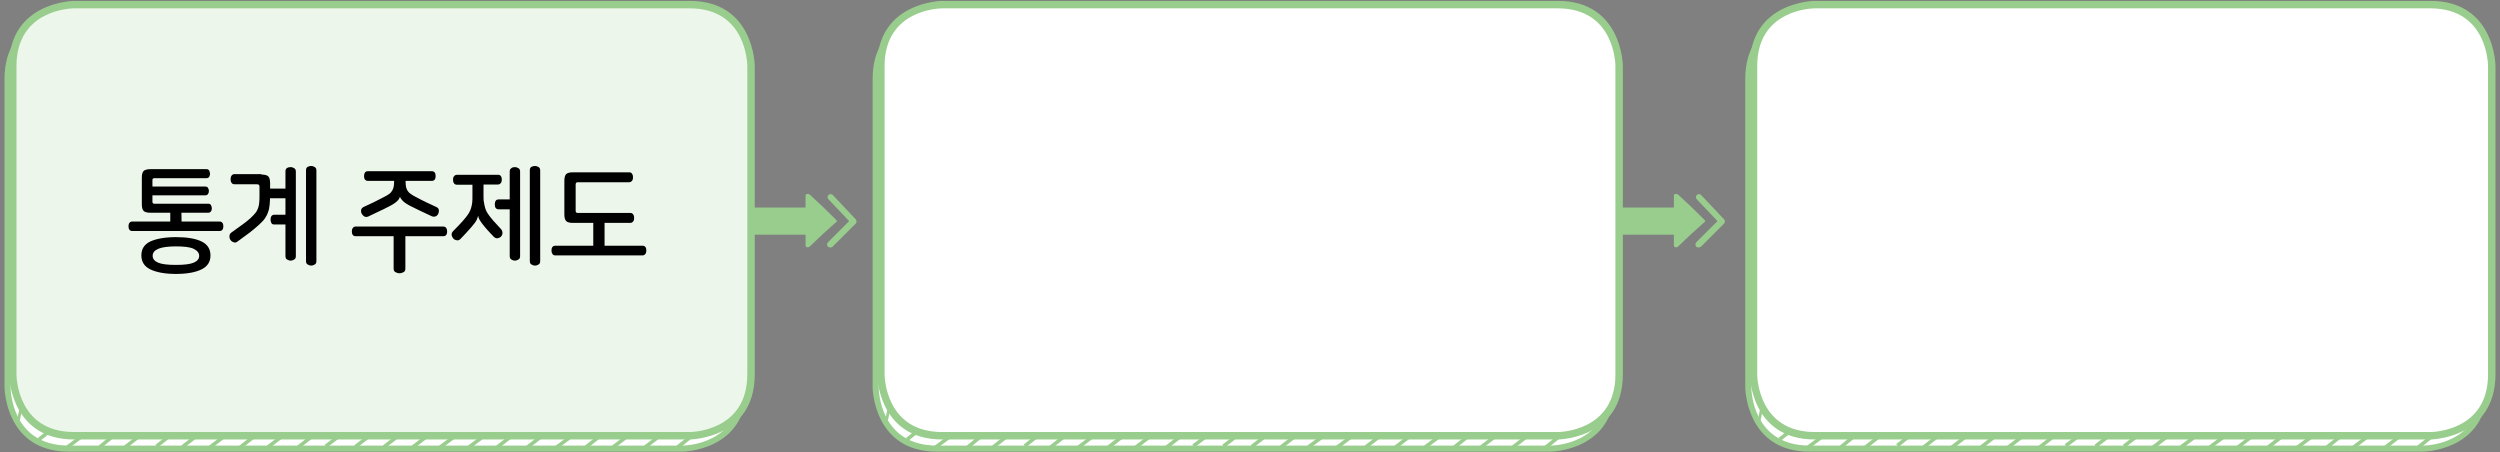 <?xml version="1.0" encoding="utf-8"?>
<!-- Generator: Adobe Illustrator 23.0.0, SVG Export Plug-In . SVG Version: 6.00 Build 0)  -->
<svg version="1.1" id="Layer_1" xmlns="http://www.w3.org/2000/svg" xmlns:xlink="http://www.w3.org/1999/xlink" x="0px" y="0px"
	 width="1107px" height="200.3px" viewBox="0 0 1107 200.3" style="enable-background:new 0 0 1107 200.3;" xml:space="preserve">
<rect x="0" y="0" width="1107" height="200.3" fill="#808080" stroke="none"/>
<g>
	<g>
		<g>
			<path style="fill:#99CD8D;" d="M319.5,91.9h37.2v-5.2c0-0.3,0.3-0.6,0.7-0.6c0.1,0,0.2,0,0.3,0l0,0c-0.1,0-0.2,0-0.3,0
				c-0.4,0.1-0.7,0.4-0.7,0.6v-0.2c0-0.3,0.3-0.6,0.7-0.6c0.1,0,0.2,0,0.3,0c0.5,0,0.8,0.2,1,0.4l5.8,5.4l5.8,5.7
				c0.2,0.2,0.3,0.3,0.2,0.4l0,0c0.1,0.2,0,0.4-0.2,0.5l-5.9,5.3l-5.9,5.6c-0.2,0.2-0.5,0.3-0.8,0.3c-0.1,0-0.2,0-0.3,0
				c-0.4-0.1-0.7-0.4-0.7-0.6v-5h-37.2V91.9z"/>
		</g>
		<path style="fill:#99CD8D;" d="M367.6,109.6c-0.4,0-0.7-0.1-1-0.4c-0.5-0.5-0.5-1.4,0-1.9l9.4-9.4l-9.2-9.7
			c-0.5-0.5-0.5-1.4,0.1-1.9c0.5-0.5,1.4-0.5,1.9,0.1l10.1,10.7c0.5,0.5,0.5,1.4,0,1.9l-10.3,10.3
			C368.3,109.4,368,109.6,367.6,109.6z"/>
	</g>
	<g>
		<path style="fill:#FFFFFF;" d="M30.5,7.7c0,0-27.2,130-27.2,157.2v6.6c0,0,0,27.2,27.2,27.2h271.6c0,0,27.2,0,27.2-27.2v-6.6
			c0,0,0-157.2-27.2-157.2C302.1,7.7,30.5,7.7,30.5,7.7z"/>
		<path style="fill:#99CD8D;" d="M302.1,200H30.5C2.3,200,2,171.8,2,171.5V34.9C2,6.7,30.2,6.4,30.5,6.4h271.6
			c28.2,0,28.5,158.2,28.5,158.5v6.6C330.6,199.7,302.3,200,302.1,200z M30.5,9.1c-1.1,0-25.8,130.3-25.8,155.8v6.6
			c0,1.1,0.3,25.8,25.8,25.8h271.6c1.1,0,25.8-0.3,25.8-25.8v-6.6c0-1.1-0.3-155.8-25.8-155.8L30.5,9.1L30.5,9.1z"/>
	</g>
	<polygon style="fill:#99CD8D;" points="300.1,199.1 299,197.8 319.6,181.3 320.6,182.5 	"/>
	
		<rect x="283" y="191.9" transform="matrix(0.789 -0.615 0.615 0.789 -56.682 220.427)" style="fill:#99CD8D;" width="18.7" height="1.6"/>
	
		<rect x="268.1" y="192.2" transform="matrix(0.795 -0.606 0.606 0.795 -60.06 208.089)" style="fill:#99CD8D;" width="20" height="1.6"/>
	
		<rect x="256.6" y="192" transform="matrix(0.78 -0.625 0.625 0.78 -62.114 208.724)" style="fill:#99CD8D;" width="18.7" height="1.6"/>
	
		<rect x="243.7" y="192.3" transform="matrix(0.801 -0.599 0.599 0.801 -65.287 190.001)" style="fill:#99CD8D;" width="18.6" height="1.6"/>
	<polygon style="fill:#99CD8D;" points="233,199.5 232,198.2 257.2,178.5 258.2,179.8 	"/>
	
		<rect x="216" y="187.5" transform="matrix(0.791 -0.612 0.612 0.791 -66.606 181.755)" style="fill:#99CD8D;" width="33.4" height="1.6"/>
	
		<rect x="205.1" y="191.1" transform="matrix(0.801 -0.599 0.599 0.801 -71.987 167.456)" style="fill:#99CD8D;" width="21.3" height="1.6"/>
	<polygon style="fill:#99CD8D;" points="195.1,198.9 194.1,197.6 212.4,183.9 213.4,185.2 	"/>
	<polygon style="fill:#99CD8D;" points="183.1,198.8 182.1,197.5 201,182.8 202,184.1 	"/>
	
		<rect x="167.3" y="189.4" transform="matrix(0.79 -0.613 0.613 0.79 -78.759 150.192)" style="fill:#99CD8D;" width="25.5" height="1.6"/>
	
		<rect x="154.5" y="188.8" transform="matrix(0.79 -0.613 0.613 0.79 -80.912 142.724)" style="fill:#99CD8D;" width="27.1" height="1.6"/>
	
		<rect x="141.3" y="188.1" transform="matrix(0.796 -0.605 0.605 0.796 -82.523 132.705)" style="fill:#99CD8D;" width="29.1" height="1.6"/>
	
		<rect x="128.3" y="187.9" transform="matrix(0.786 -0.618 0.618 0.786 -85.854 129.329)" style="fill:#99CD8D;" width="31.1" height="1.6"/>
	
		<rect x="115.1" y="187.2" transform="matrix(0.793 -0.609 0.609 0.793 -87.278 119.091)" style="fill:#99CD8D;" width="33.1" height="1.6"/>
	<polygon style="fill:#99CD8D;" points="106.9,198.7 105.9,197.4 132.8,176.3 133.8,177.5 	"/>
	
		<rect x="88.9" y="186.2" transform="matrix(0.794 -0.608 0.608 0.794 -91.612 103.85)" style="fill:#99CD8D;" width="36.8" height="1.6"/>
	
		<rect x="76.1" y="183.4" transform="matrix(0.786 -0.618 0.618 0.786 -92.859 100.138)" style="fill:#99CD8D;" width="44.2" height="1.6"/>
	
		<rect x="65" y="184.8" transform="matrix(0.781 -0.625 0.625 0.781 -97.455 93.277)" style="fill:#99CD8D;" width="38.5" height="1.6"/>
	
		<rect x="50.1" y="184.8" transform="matrix(0.785 -0.619 0.619 0.785 -99.605 83.944)" style="fill:#99CD8D;" width="42.3" height="1.6"/>
	
		<rect x="38.9" y="184.1" transform="matrix(0.772 -0.635 0.635 0.772 -103.793 80.31)" style="fill:#99CD8D;" width="42.4" height="1.6"/>
	
		<rect x="24.4" y="183" transform="matrix(0.801 -0.599 0.599 0.801 -100.361 65.793)" style="fill:#99CD8D;" width="48.7" height="1.6"/>
	<polygon style="fill:#99CD8D;" points="17.8,195.2 16.8,193.9 51.8,166.2 52.8,167.5 	"/>
	<polygon style="fill:#99CD8D;" points="8.7,186.5 7.7,185.3 41.3,27.5 42.4,28.8 	"/>
	<g>
		<path style="fill:#EDF6EB;" d="M32.8,2.1c0,0-27.2,0-27.2,27.2v136.5c0,0,0,27.2,27.2,27.2h272.6c0,0,27.2,0,27.2-27.2V29.2
			c0,0,0-27.2-27.2-27.2L32.8,2.1L32.8,2.1z"/>
		<path style="fill:#99CD8D;" d="M305.4,194.6H32.8C4.4,194.6,4,166.1,4,165.8V29.2C4,0.8,32.5,0.4,32.8,0.4h272.6
			c28.5,0,28.8,28.5,28.8,28.8v136.6C334.2,194.3,305.7,194.6,305.4,194.6z M32.8,3.7c-1,0-25.5,0.4-25.5,25.5v136.6
			c0,1,0.4,25.5,25.5,25.5h272.6c1,0,25.5-0.4,25.5-25.5V29.2c0-1-0.4-25.5-25.5-25.5L32.8,3.7L32.8,3.7z"/>
	</g>
	<g>
		<path d="M80.4,98.1h16.8c0.6,0,1,0.2,1.3,0.6s0.4,0.9,0.4,1.5s-0.1,1.1-0.4,1.5s-0.7,0.6-1.3,0.6H58.6c-0.6,0-1-0.2-1.3-0.6
			c-0.3-0.4-0.4-0.9-0.4-1.5s0.1-1.1,0.4-1.5s0.7-0.6,1.3-0.6h16.8v-6.3h4.9L80.4,98.1L80.4,98.1z M77.9,105c4.8,0,8.6,0.6,11.3,1.9
			c2.7,1.3,4,3.4,4,6.2c0,2.8-1.3,4.9-4,6.2c-2.7,1.3-6.4,2-11.3,2c-4.8,0-8.6-0.7-11.3-2c-2.7-1.3-4-3.4-4-6.2c0-2.9,1.3-4.9,4-6.2
			C69.3,105.7,73.1,105,77.9,105z M92.6,75.5c0.2,0.4,0.4,0.9,0.4,1.4s-0.1,1-0.4,1.4c-0.2,0.4-0.7,0.6-1.2,0.6H68.3
			c-0.5,0-0.8,0.3-0.8,0.8v2.9h23.4c0.6,0,1,0.2,1.2,0.6s0.4,0.8,0.4,1.3s-0.1,1-0.4,1.4c-0.2,0.4-0.7,0.6-1.2,0.6H67.5v2.9
			c0,0.5,0.3,0.8,0.8,0.8h23.9c0.6,0,1,0.2,1.2,0.6s0.4,0.9,0.4,1.4s-0.1,1-0.4,1.4s-0.7,0.6-1.2,0.6H66.6c-1.5,0-2.5-0.3-3-0.8
			c-0.5-0.5-0.8-1.5-0.8-3V78.7c0-1.5,0.3-2.5,0.8-3c0.5-0.5,1.6-0.8,3-0.8h24.8C92,74.9,92.4,75.1,92.6,75.5z M77.9,109.1
			c-3.6,0-6.3,0.4-7.9,1.1s-2.4,1.7-2.4,3.1c0,1.3,0.8,2.3,2.4,3s4.3,1,7.9,1s6.3-0.3,7.9-1s2.4-1.7,2.4-3s-0.8-2.3-2.4-3.1
			C84.2,109.4,81.5,109.1,77.9,109.1z"/>
		<path d="M115.8,77.3c1.5,0,2.5,0.3,3,0.8s0.8,1.5,0.8,3v5.4c0,1.6-0.1,2.9-0.2,4.1s-0.3,2.3-0.7,3.3c-0.3,1-0.8,1.9-1.4,2.8
			s-1.5,1.8-2.6,2.8s-2.4,2.1-3.9,3.3c-1.6,1.2-3.5,2.6-5.7,4.2c-0.5,0.4-1,0.5-1.6,0.3c-0.6-0.2-1.1-0.5-1.4-1
			c-0.4-0.5-0.5-1-0.5-1.7c0-0.7,0.3-1.2,0.8-1.6c2-1.4,3.6-2.6,5-3.6s2.5-1.9,3.5-2.8c1-0.9,1.6-1.6,2.2-2.3
			c0.6-0.7,0.9-1.5,1.2-2.2c0.3-0.8,0.4-1.6,0.5-2.6c0.1-0.9,0.1-2,0.1-3.3v-3.6c0-0.7-0.4-1-1.1-1h-9.9c-0.6,0-1.1-0.2-1.4-0.7
			c-0.3-0.4-0.4-1-0.4-1.5c0-0.6,0.1-1.1,0.4-1.6c0.3-0.4,0.7-0.7,1.4-0.7h11.9V77.3z M128.7,74c0.6,0,1.1,0.2,1.6,0.5
			c0.5,0.3,0.7,0.8,0.7,1.5v37.4c0,0.7-0.2,1.2-0.7,1.5s-1,0.5-1.6,0.5s-1.1-0.2-1.6-0.5s-0.7-0.8-0.7-1.5v-14h-5
			c-0.6,0-1-0.2-1.2-0.6c-0.2-0.4-0.4-0.9-0.4-1.5s0.1-1.2,0.4-1.6c0.3-0.4,0.7-0.6,1.2-0.6h5v-7.3h-8.8v-4.3h8.8v-7.6
			c0-0.7,0.2-1.2,0.7-1.5C127.6,74.1,128.1,74,128.7,74z M137.8,73.5c0.6,0,1.1,0.2,1.6,0.5c0.5,0.3,0.7,0.8,0.7,1.5v40.1
			c0,0.7-0.2,1.2-0.7,1.5s-1,0.5-1.6,0.5s-1.1-0.2-1.6-0.5s-0.7-0.8-0.7-1.5V75.4c0-0.7,0.2-1.2,0.7-1.5
			C136.7,73.6,137.2,73.5,137.8,73.5z"/>
		<path d="M197.6,101c0.3,0.4,0.4,1,0.4,1.5s-0.1,1.1-0.4,1.5c-0.3,0.4-0.7,0.6-1.3,0.6h-16.8v14.3c0,0.7-0.2,1.3-0.8,1.6
			s-1.1,0.5-1.8,0.5s-1.2-0.2-1.8-0.5s-0.8-0.9-0.8-1.6v-14.3h-16.8c-0.6,0-1-0.2-1.3-0.6c-0.3-0.4-0.4-0.9-0.4-1.5s0.1-1.1,0.4-1.5
			c0.3-0.4,0.7-0.7,1.3-0.7H196C196.9,100.3,197.3,100.5,197.6,101z M192.5,76.4c0.3,0.4,0.4,0.9,0.4,1.6c0,0.6-0.1,1.1-0.4,1.5
			c-0.3,0.4-0.7,0.6-1.4,0.6h-11.5v0.6c0,0.8,0.1,1.5,0.2,2.1c0.1,0.6,0.4,1.2,0.7,1.7s0.8,1,1.4,1.4c0.6,0.4,1.3,0.9,2.2,1.3
			c1.7,0.9,3.2,1.7,4.7,2.4c1.4,0.7,2.9,1.4,4.5,2.1c0.6,0.3,0.9,0.7,1,1.2c0.1,0.6,0,1.1-0.2,1.7c-0.3,0.6-0.7,1-1.2,1.2
			c-0.5,0.2-1,0.2-1.6,0c-1.7-0.8-3.2-1.5-4.7-2.2c-1.4-0.7-2.9-1.4-4.5-2.2c-1.8-0.9-3-1.7-3.7-2.4c-0.7-0.7-1.1-1.3-1.3-1.9l0,0
			c-0.2,0.7-0.6,1.4-1.3,2c-0.7,0.7-1.9,1.5-3.7,2.4c-1.6,0.8-3.1,1.6-4.5,2.2c-1.4,0.7-2.9,1.4-4.6,2.2c-0.6,0.2-1.1,0.2-1.6,0
			c-0.5-0.3-0.9-0.7-1.2-1.2c-0.3-0.6-0.4-1.2-0.3-1.7c0.1-0.6,0.5-1,1-1.3c1.6-0.7,3.1-1.4,4.5-2.1c1.4-0.7,3-1.5,4.7-2.4
			c0.9-0.4,1.6-0.9,2.2-1.3c0.6-0.4,1-0.9,1.3-1.4s0.6-1.1,0.7-1.7c0.1-0.6,0.2-1.3,0.2-2.1v-0.6H163c-0.6,0-1.1-0.2-1.4-0.6
			c-0.3-0.4-0.4-0.9-0.4-1.5s0.1-1.1,0.4-1.6c0.3-0.4,0.7-0.6,1.4-0.6h28.2C191.8,75.8,192.2,76,192.5,76.4z"/>
		<path d="M221.8,78c0.3,0.4,0.4,1,0.4,1.5c0,0.6-0.1,1.1-0.4,1.5c-0.3,0.4-0.7,0.7-1.3,0.7h-6.4v5.1c0,1.1,0,2,0.2,2.8
			c0.1,0.8,0.3,1.6,0.5,2.4c0.2,0.7,0.5,1.5,0.9,2.1c0.4,0.7,0.9,1.3,1.4,2c0.9,1.1,1.7,2.1,2.6,3c0.8,0.9,1.6,1.7,2.2,2.4
			c0.4,0.5,0.6,1,0.6,1.7c0,0.6-0.3,1.2-0.7,1.6c-0.4,0.4-0.9,0.6-1.5,0.7c-0.6,0.1-1.1-0.2-1.6-0.6c-0.4-0.4-1-1.1-1.8-1.9
			s-1.5-1.7-2.3-2.6c-1.1-1.3-1.8-2.3-2.2-3c-0.4-0.7-0.6-1.4-0.7-1.9l0,0c-0.1,0.6-0.3,1.2-0.7,2c-0.4,0.8-1.2,1.8-2.3,3.1
			c-1.6,1.8-3.2,3.6-4.8,5.2c-0.5,0.5-1,0.7-1.6,0.6c-0.6-0.1-1.1-0.3-1.5-0.7c-0.4-0.5-0.7-1-0.8-1.6s0.1-1.2,0.6-1.7
			c1-1,1.9-2,2.9-3s1.9-2.1,2.8-3.2c0.6-0.7,1-1.4,1.4-2c0.4-0.7,0.7-1.4,0.9-2.1c0.2-0.7,0.4-1.5,0.5-2.4c0.1-0.8,0.1-1.8,0.1-2.8
			v-5.1h-6.8c-0.6,0-1.1-0.2-1.4-0.7c-0.3-0.4-0.4-1-0.4-1.5c0-0.6,0.1-1.1,0.4-1.5c0.3-0.4,0.7-0.7,1.4-0.7h18.1
			C221.1,77.3,221.5,77.6,221.8,78z M228,74c0.6,0,1.1,0.2,1.6,0.5c0.5,0.3,0.7,0.8,0.7,1.5v37.4c0,0.7-0.2,1.2-0.7,1.5
			s-1,0.5-1.6,0.5s-1.1-0.2-1.6-0.5s-0.7-0.8-0.7-1.5V92.7h-4.8c-0.6,0-1.1-0.2-1.4-0.6c-0.3-0.4-0.4-0.9-0.4-1.6
			c0-0.6,0.1-1.1,0.4-1.6c0.3-0.4,0.7-0.6,1.4-0.6h4.8V76c0-0.7,0.2-1.2,0.7-1.5C226.8,74.1,227.4,74,228,74z M236.9,73.5
			c0.6,0,1.1,0.2,1.6,0.5c0.5,0.3,0.7,0.8,0.7,1.5v40.1c0,0.7-0.2,1.2-0.7,1.5s-1,0.5-1.6,0.5s-1.1-0.2-1.6-0.5s-0.7-0.8-0.7-1.5
			V75.4c0-0.7,0.2-1.2,0.7-1.5C235.8,73.6,236.3,73.5,236.9,73.5z"/>
		<path d="M267.7,108.8h16.8c0.6,0,1,0.2,1.3,0.6c0.3,0.4,0.4,0.9,0.4,1.5s-0.1,1.1-0.4,1.5s-0.7,0.7-1.3,0.7h-38.6
			c-0.6,0-1-0.2-1.3-0.7c-0.3-0.4-0.4-1-0.4-1.5c0-0.6,0.1-1.1,0.4-1.5c0.3-0.4,0.7-0.6,1.3-0.6h16.8V96.9h5V108.8z M279.9,77
			c0.3,0.4,0.4,1,0.4,1.5c0,0.6-0.1,1.1-0.4,1.5s-0.7,0.7-1.3,0.7h-22.7c-0.7,0-1,0.3-1,1v11.6c0,0.7,0.3,1,1,1h23.2
			c0.6,0,1,0.2,1.3,0.7c0.3,0.4,0.4,1,0.4,1.5c0,0.6-0.1,1.1-0.4,1.5s-0.7,0.7-1.3,0.7h-25.4c-1.5,0-2.5-0.3-3-0.8s-0.8-1.5-0.8-3
			V80.1c0-1.5,0.3-2.5,0.8-3s1.5-0.8,3-0.8h24.9C279.2,76.3,279.6,76.5,279.9,77z"/>
	</g>
	<g>
		<g>
			<path style="fill:#99CD8D;" d="M704,91.9h37.2v-5.2c0-0.3,0.3-0.6,0.7-0.6c0.1,0,0.2,0,0.3,0l0,0c-0.1,0-0.2,0-0.3,0
				c-0.4,0.1-0.7,0.4-0.7,0.6v-0.2c0-0.3,0.3-0.6,0.7-0.6c0.1,0,0.2,0,0.3,0c0.5,0,0.8,0.2,1,0.4l5.8,5.4l5.8,5.7
				c0.2,0.2,0.3,0.3,0.2,0.4l0,0c0.1,0.2,0,0.4-0.2,0.5l-5.9,5.3l-5.9,5.6c-0.2,0.2-0.5,0.3-0.8,0.3c-0.1,0-0.2,0-0.3,0
				c-0.4-0.1-0.7-0.4-0.7-0.6v-5H704L704,91.9L704,91.9z"/>
		</g>
		<path style="fill:#99CD8D;" d="M752.1,109.6c-0.3,0-0.7-0.1-1-0.4c-0.5-0.5-0.5-1.4,0-1.9l9.4-9.4l-9.2-9.7
			c-0.5-0.5-0.5-1.4,0.1-1.9c0.5-0.5,1.4-0.5,1.9,0.1l10.1,10.7c0.5,0.5,0.5,1.4,0,1.9l-10.3,10.3
			C752.8,109.4,752.4,109.6,752.1,109.6z"/>
	</g>
	<g>
		<path style="fill:#FFFFFF;" d="M414.9,7.7c0,0-27.2,130-27.2,157.2v6.6c0,0,0,27.2,27.2,27.2h271.6c0,0,27.2,0,27.2-27.2v-6.6
			c0,0,0-157.2-27.2-157.2C686.5,7.7,414.9,7.7,414.9,7.7z"/>
		<path style="fill:#99CD8D;" d="M686.5,200H414.9c-28.2,0-28.5-28.2-28.5-28.5V34.9c0-28.2,28.2-28.5,28.5-28.5h271.6
			c28.2,0,28.5,158.2,28.5,158.5v6.6C715,199.7,686.8,200,686.5,200z M414.9,9.1c-1.1,0-25.8,130.3-25.8,155.8v6.6
			c0,1.1,0.3,25.8,25.8,25.8h271.6c1.1,0,25.8-0.3,25.8-25.8v-6.6c0-1.1-0.3-155.8-25.8-155.8L414.9,9.1L414.9,9.1z"/>
	</g>
	<polygon style="fill:#99CD8D;" points="684.5,199.1 683.5,197.8 704,181.3 705,182.5 	"/>
	
		<rect x="667.5" y="191.8" transform="matrix(0.789 -0.615 0.615 0.789 24.565 456.763)" style="fill:#99CD8D;" width="18.7" height="1.6"/>
	
		<rect x="652.5" y="192.2" transform="matrix(0.795 -0.606 0.606 0.795 18.609 441.127)" style="fill:#99CD8D;" width="20" height="1.6"/>
	
		<rect x="641" y="192" transform="matrix(0.78 -0.625 0.625 0.78 22.364 449.168)" style="fill:#99CD8D;" width="18.7" height="1.6"/>
	
		<rect x="628.1" y="192.3" transform="matrix(0.801 -0.599 0.599 0.801 11.302 420.254)" style="fill:#99CD8D;" width="18.6" height="1.6"/>
	<polygon style="fill:#99CD8D;" points="617.4,199.5 616.4,198.2 641.6,178.5 642.6,179.8 	"/>
	
		<rect x="600.4" y="187.6" transform="matrix(0.791 -0.612 0.612 0.791 13.752 416.976)" style="fill:#99CD8D;" width="33.4" height="1.6"/>
	
		<rect x="589.5" y="191.1" transform="matrix(0.801 -0.599 0.599 0.801 4.603 397.708)" style="fill:#99CD8D;" width="21.3" height="1.6"/>
	<polygon style="fill:#99CD8D;" points="579.5,198.9 578.5,197.6 596.8,183.9 597.8,185.2 	"/>
	<polygon style="fill:#99CD8D;" points="567.5,198.8 566.5,197.5 585.4,182.8 586.4,184.1 	"/>
	
		<rect x="551.7" y="189.4" transform="matrix(0.79 -0.613 0.613 0.79 1.838 385.718)" style="fill:#99CD8D;" width="25.5" height="1.6"/>
	
		<rect x="539" y="188.7" transform="matrix(0.79 -0.613 0.613 0.79 -0.261 378.285)" style="fill:#99CD8D;" width="27.1" height="1.6"/>
	
		<rect x="525.7" y="188.1" transform="matrix(0.796 -0.605 0.605 0.796 -4.284 365.152)" style="fill:#99CD8D;" width="29.1" height="1.6"/>
	
		<rect x="512.7" y="187.9" transform="matrix(0.786 -0.618 0.618 0.786 -3.579 367.014)" style="fill:#99CD8D;" width="31.1" height="1.6"/>
	
		<rect x="499.5" y="187.2" transform="matrix(0.793 -0.609 0.609 0.793 -7.747 353.23)" style="fill:#99CD8D;" width="33.1" height="1.6"/>
	<polygon style="fill:#99CD8D;" points="491.4,198.7 490.3,197.4 517.2,176.3 518.3,177.5 	"/>
	
		<rect x="473.4" y="186.1" transform="matrix(0.794 -0.608 0.608 0.794 -12.266 337.721)" style="fill:#99CD8D;" width="36.8" height="1.6"/>
	
		<rect x="460.5" y="183.4" transform="matrix(0.786 -0.618 0.618 0.786 -10.584 337.823)" style="fill:#99CD8D;" width="44.2" height="1.6"/>
	
		<rect x="449.4" y="184.8" transform="matrix(0.781 -0.625 0.625 0.781 -13.228 333.418)" style="fill:#99CD8D;" width="38.5" height="1.6"/>
	
		<rect x="434.5" y="184.8" transform="matrix(0.785 -0.619 0.619 0.785 -17.088 321.935)" style="fill:#99CD8D;" width="42.3" height="1.6"/>
	
		<rect x="423.4" y="184" transform="matrix(0.772 -0.635 0.635 0.772 -16.164 324.589)" style="fill:#99CD8D;" width="42.4" height="1.6"/>
	
		<rect x="408.8" y="183" transform="matrix(0.801 -0.599 0.599 0.801 -23.772 296.046)" style="fill:#99CD8D;" width="48.7" height="1.6"/>
	<polygon style="fill:#99CD8D;" points="402.2,195.2 401.2,193.9 436.2,166.2 437.2,167.5 	"/>
	<polygon style="fill:#99CD8D;" points="393.1,186.5 392.1,185.3 425.8,27.5 426.8,28.8 	"/>
	<g>
		<path style="fill:#FFFFFF;" d="M417.2,2.1c0,0-27.2,0-27.2,27.2v136.5c0,0,0,27.2,27.2,27.2h272.6c0,0,27.2,0,27.2-27.2V29.2
			c0,0,0-27.2-27.2-27.2L417.2,2.1L417.2,2.1z"/>
		<path style="fill:#99CD8D;" d="M689.8,194.6H417.2c-28.5,0-28.8-28.5-28.8-28.8V29.2c0-28.4,28.5-28.8,28.8-28.8h272.6
			c28.5,0,28.8,28.5,28.8,28.8v136.6C718.6,194.3,690.1,194.6,689.8,194.6z M417.2,3.7c-1,0-25.5,0.4-25.5,25.5v136.6
			c0,1,0.4,25.5,25.5,25.5h272.6c1,0,25.5-0.4,25.5-25.5V29.2c0-1-0.4-25.5-25.5-25.5L417.2,3.7L417.2,3.7z"/>
		<path style="fill:#FFFFFF;" d="M801.2,7.7c0,0-27.2,130-27.2,157.2v6.6c0,0,0,27.2,27.2,27.2h271.6c0,0,27.2,0,27.2-27.2v-6.6
			c0,0,0-157.2-27.2-157.2C1072.8,7.7,801.2,7.7,801.2,7.7z"/>
		<path style="fill:#99CD8D;" d="M1072.8,200H801.3c-28.2,0-28.5-28.2-28.5-28.5V34.9c0-28.2,28.2-28.5,28.5-28.5h271.6
			c28.2,0,28.5,158.2,28.5,158.5v6.6C1101.3,199.7,1073.1,200,1072.8,200z M801.3,9.1c-1.1,0-25.8,130.3-25.8,155.8v6.6
			c0,1.1,0.3,25.8,25.8,25.8h271.6c1.1,0,25.8-0.3,25.8-25.8v-6.6c0-1.1-0.3-155.8-25.8-155.8L801.3,9.1L801.3,9.1z"/>
	</g>
	<polygon style="fill:#99CD8D;" points="1070.8,199.1 1069.8,197.8 1090.3,181.3 1091.4,182.5 	"/>
	
		<rect x="1053.8" y="191.9" transform="matrix(0.789 -0.615 0.615 0.789 106.15 694.238)" style="fill:#99CD8D;" width="18.7" height="1.6"/>
	
		<rect x="1038.9" y="192.2" transform="matrix(0.795 -0.606 0.606 0.795 97.712 675.359)" style="fill:#99CD8D;" width="20" height="1.6"/>
	
		<rect x="1027.4" y="191.9" transform="matrix(0.78 -0.625 0.625 0.78 107.307 690.842)" style="fill:#99CD8D;" width="18.7" height="1.6"/>
	
		<rect x="1014.4" y="192.3" transform="matrix(0.801 -0.599 0.599 0.801 88.262 651.65)" style="fill:#99CD8D;" width="18.6" height="1.6"/>
	<polygon style="fill:#99CD8D;" points="1003.8,199.5 1002.8,198.2 1027.9,178.5 1028.9,179.8 	"/>
	
		<rect x="986.7" y="187.6" transform="matrix(0.791 -0.612 0.612 0.791 94.499 653.365)" style="fill:#99CD8D;" width="33.4" height="1.6"/>
	
		<rect x="975.8" y="191.1" transform="matrix(0.801 -0.599 0.599 0.801 81.563 629.105)" style="fill:#99CD8D;" width="21.3" height="1.6"/>
	<polygon style="fill:#99CD8D;" points="965.9,198.9 964.9,197.6 983.1,183.9 984.1,185.2 	"/>
	<polygon style="fill:#99CD8D;" points="953.8,198.8 952.8,197.5 971.8,182.8 972.8,184.1 	"/>
	
		<rect x="938.1" y="189.3" transform="matrix(0.79 -0.613 0.613 0.79 82.879 622.451)" style="fill:#99CD8D;" width="25.5" height="1.6"/>
	
		<rect x="925.3" y="188.8" transform="matrix(0.79 -0.613 0.613 0.79 80.727 614.982)" style="fill:#99CD8D;" width="27.1" height="1.6"/>
	
		<rect x="912.1" y="188.2" transform="matrix(0.796 -0.605 0.605 0.796 74.333 598.753)" style="fill:#99CD8D;" width="29.1" height="1.6"/>
	
		<rect x="899.1" y="187.9" transform="matrix(0.786 -0.618 0.618 0.786 79.15 605.915)" style="fill:#99CD8D;" width="31.1" height="1.6"/>
	
		<rect x="885.8" y="187.2" transform="matrix(0.793 -0.609 0.609 0.793 72.168 588.533)" style="fill:#99CD8D;" width="33.1" height="1.6"/>
	<polygon style="fill:#99CD8D;" points="877.7,198.7 876.7,197.4 903.6,176.3 904.6,177.5 	"/>
	
		<rect x="859.7" y="186.2" transform="matrix(0.794 -0.608 0.608 0.794 67.412 572.717)" style="fill:#99CD8D;" width="36.8" height="1.6"/>
	
		<rect x="846.9" y="183.4" transform="matrix(0.786 -0.618 0.618 0.786 72.145 576.724)" style="fill:#99CD8D;" width="44.2" height="1.6"/>
	
		<rect x="835.8" y="184.7" transform="matrix(0.781 -0.625 0.625 0.781 71.463 574.787)" style="fill:#99CD8D;" width="38.5" height="1.6"/>
	
		<rect x="820.9" y="184.8" transform="matrix(0.785 -0.619 0.619 0.785 65.884 561.145)" style="fill:#99CD8D;" width="42.3" height="1.6"/>
	
		<rect x="809.7" y="184.1" transform="matrix(0.772 -0.635 0.635 0.772 71.83 570.048)" style="fill:#99CD8D;" width="42.4" height="1.6"/>
	
		<rect x="795.2" y="182.9" transform="matrix(0.801 -0.599 0.599 0.801 53.241 527.478)" style="fill:#99CD8D;" width="48.7" height="1.6"/>
	<polygon style="fill:#99CD8D;" points="788.5,195.2 787.5,193.9 822.6,166.2 823.6,167.5 	"/>
	<polygon style="fill:#99CD8D;" points="779.5,186.5 778.5,185.3 812.1,27.5 813.1,28.8 	"/>
	<g>
		<path style="fill:#FFFFFF;" d="M803.6,2.1c0,0-27.2,0-27.2,27.2v136.5c0,0,0,27.2,27.2,27.2h272.6c0,0,27.2,0,27.2-27.2V29.2
			c0,0,0-27.2-27.2-27.2L803.6,2.1L803.6,2.1z"/>
		<path style="fill:#99CD8D;" d="M1076.1,194.6H803.6c-28.5,0-28.8-28.5-28.8-28.8V29.2c0-28.5,28.5-28.8,28.8-28.8h272.6
			c28.5,0,28.8,28.5,28.8,28.8v136.6C1104.9,194.3,1076.4,194.6,1076.1,194.6z M803.6,3.7c-1,0-25.5,0.4-25.5,25.5v136.6
			c0,1,0.4,25.5,25.5,25.5h272.6c1,0,25.5-0.4,25.5-25.5V29.2c0-1-0.4-25.5-25.5-25.5L803.6,3.7L803.6,3.7z"/>
	</g>
</g>
</svg>
